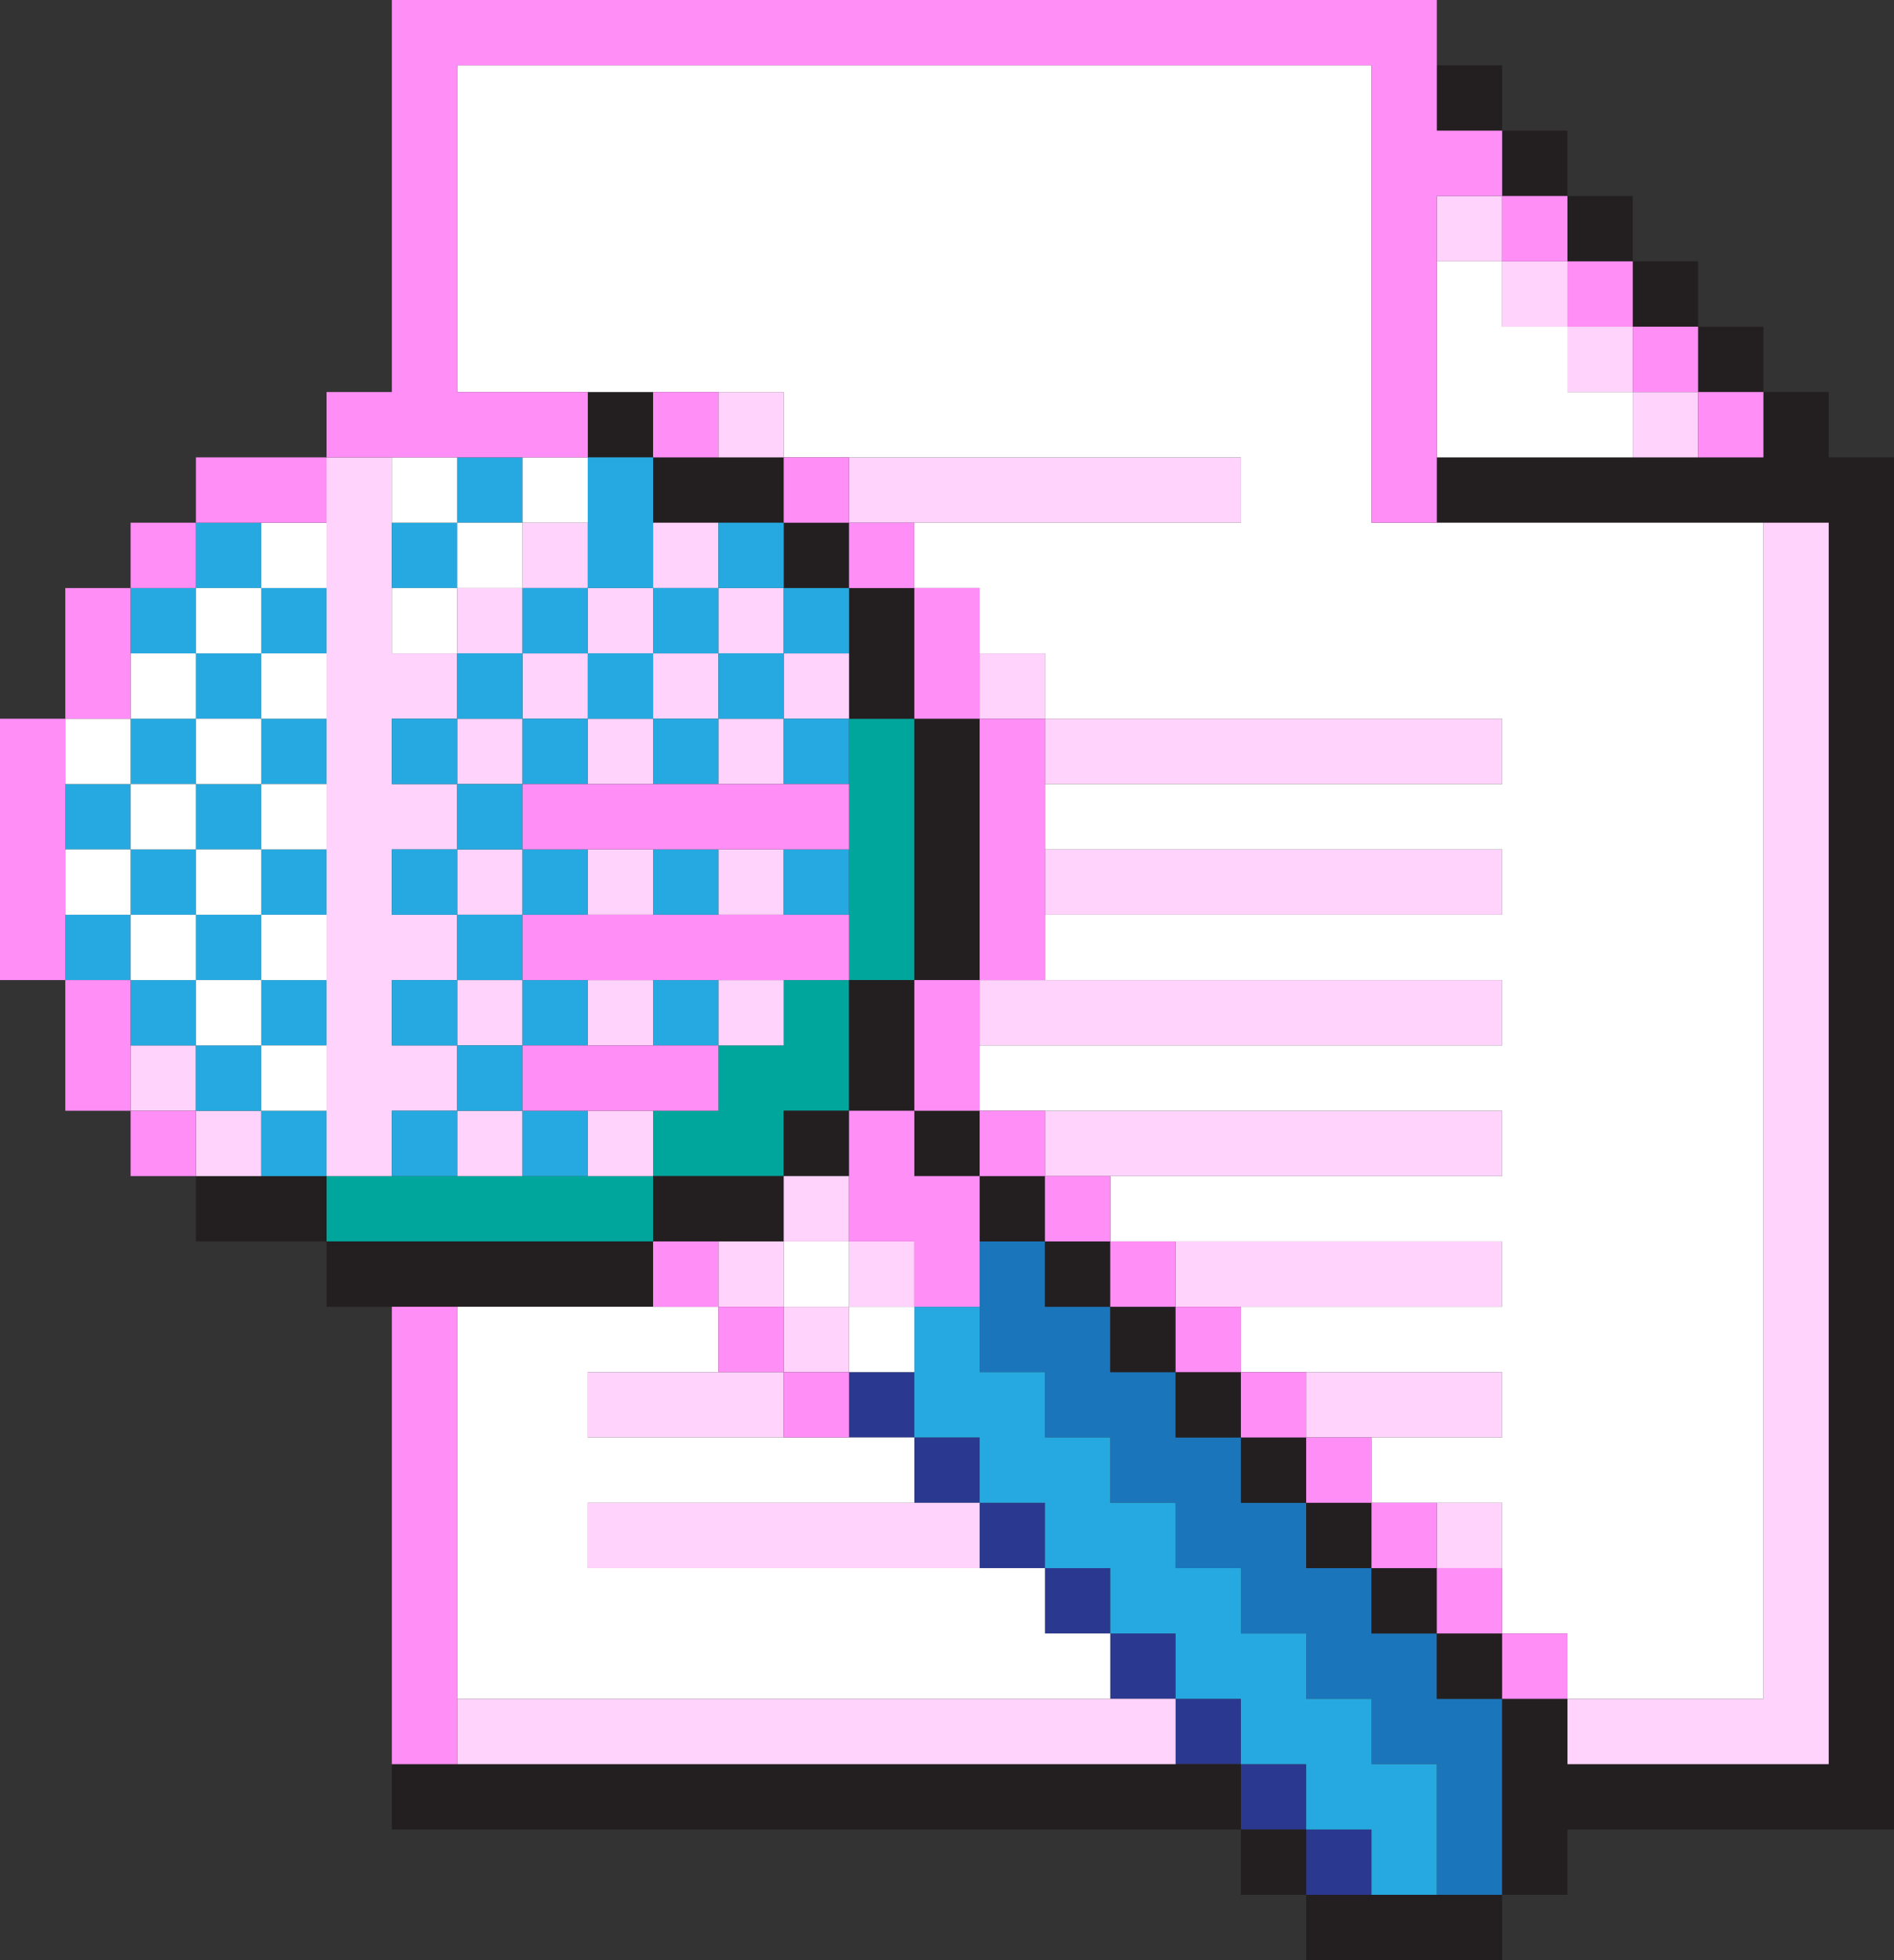 <?xml version="1.0" encoding="UTF-8"?>
<svg id="Layer_2" data-name="Layer 2" xmlns="http://www.w3.org/2000/svg" viewBox="0 0 278.4 288">
  <rect x="0" y="0" width="278.4" height="288" fill="#333333" stroke="none"/>
  <defs>
    <style>
      .cls-1 {
        fill: #1b75bb;
      }

      .cls-2 {
        fill: #2b388f;
      }

      .cls-3 {
        fill: #231f20;
      }

      .cls-4 {
        fill: #00a69c;
      }

      .cls-5 {
        fill: #26a9e0;
      }

      .cls-6 {
        fill: #ffd3fb;
      }

      .cls-7 {
        fill: #fff;
      }

      .cls-8 {
        fill: #ff8ef6;
      }
    </style>
  </defs>
  <g id="Layer_1-2" data-name="Layer 1">
    <g>
      <rect class="cls-2" x="192" y="268.8" width="9.6" height="9.6"/>
      <rect class="cls-2" x="182.4" y="259.2" width="9.6" height="9.6"/>
      <rect class="cls-2" x="172.8" y="249.6" width="9.6" height="9.6"/>
      <rect class="cls-2" x="163.2" y="240" width="9.6" height="9.6"/>
      <rect class="cls-2" x="153.6" y="230.4" width="9.6" height="9.6"/>
      <rect class="cls-2" x="144" y="220.8" width="9.6" height="9.6"/>
      <polygon class="cls-1" points="211.2 249.6 211.2 240 201.6 240 201.6 230.4 192 230.4 192 220.8 182.4 220.8 182.4 211.2 172.8 211.2 172.8 201.6 163.2 201.6 163.2 192 153.6 192 153.6 182.4 144 182.4 144 192 144 201.6 153.6 201.6 153.6 211.2 163.2 211.2 163.2 220.8 172.8 220.8 172.8 230.4 182.4 230.4 182.4 240 192 240 192 249.6 201.6 249.6 201.6 259.2 211.2 259.2 211.2 268.8 211.2 278.4 220.8 278.4 220.8 268.8 220.8 259.2 220.8 249.6 211.2 249.6"/>
      <rect class="cls-2" x="134.4" y="211.2" width="9.6" height="9.6"/>
      <rect class="cls-2" x="124.8" y="201.6" width="9.6" height="9.6"/>
      <g>
        <polygon class="cls-4" points="124.8 105.6 124.8 115.2 124.8 124.8 124.8 134.4 124.8 144 134.4 144 134.4 134.4 134.4 124.8 134.4 115.2 134.4 105.6 124.8 105.6"/>
        <polygon class="cls-4" points="115.2 153.6 105.6 153.6 105.6 163.2 96 163.2 96 172.8 105.6 172.8 115.2 172.8 115.2 163.2 124.8 163.2 124.8 153.6 124.8 144 115.2 144 115.2 153.6"/>
        <polygon class="cls-4" points="76.8 172.8 67.2 172.8 57.6 172.8 48 172.8 48 182.4 57.6 182.4 67.2 182.4 76.8 182.4 86.4 182.4 96 182.4 96 172.8 86.4 172.8 76.8 172.8"/>
      </g>
      <g>
        <polygon class="cls-3" points="268.8 67.2 268.8 57.6 259.2 57.6 259.2 67.2 249.6 67.2 240 67.2 230.4 67.2 220.8 67.2 211.2 67.2 211.2 76.8 220.8 76.8 230.4 76.8 240 76.8 249.6 76.8 259.2 76.8 268.8 76.8 268.8 86.4 268.8 96 268.8 105.6 268.8 115.2 268.8 124.8 268.8 134.4 268.8 144 268.8 153.6 268.8 163.2 268.8 172.8 268.8 182.4 268.8 192 268.8 201.6 268.8 211.2 268.8 220.8 268.8 230.4 268.8 240 268.8 249.6 268.8 259.2 259.2 259.2 249.6 259.2 240 259.2 230.4 259.2 230.4 249.6 220.8 249.6 220.8 259.2 220.8 268.8 220.8 278.4 230.4 278.4 230.4 268.8 240 268.8 249.6 268.8 259.2 268.8 268.8 268.8 278.4 268.8 278.4 259.2 278.4 249.6 278.4 240 278.4 230.4 278.4 220.8 278.4 211.2 278.4 201.6 278.4 192 278.4 182.4 278.4 172.8 278.4 163.2 278.4 153.6 278.4 144 278.4 134.4 278.4 124.8 278.4 115.2 278.4 105.6 278.4 96 278.4 86.4 278.4 76.8 278.4 67.2 268.8 67.2"/>
        <rect class="cls-3" x="249.6" y="48" width="9.6" height="9.6"/>
        <rect class="cls-3" x="240" y="38.4" width="9.6" height="9.6"/>
        <rect class="cls-3" x="230.4" y="28.8" width="9.6" height="9.6"/>
        <rect class="cls-3" x="220.8" y="19.2" width="9.6" height="9.6"/>
        <rect class="cls-3" x="211.2" y="240" width="9.6" height="9.6"/>
        <rect class="cls-3" x="211.2" y="9.6" width="9.6" height="9.6"/>
        <polygon class="cls-3" points="201.6 278.4 192 278.4 192 288 201.6 288 211.2 288 220.8 288 220.8 278.4 211.2 278.4 201.6 278.4"/>
        <rect class="cls-3" x="201.6" y="230.4" width="9.6" height="9.6"/>
        <rect class="cls-3" x="192" y="220.8" width="9.6" height="9.6"/>
        <rect class="cls-3" x="182.4" y="268.8" width="9.6" height="9.6"/>
        <rect class="cls-3" x="182.4" y="211.2" width="9.6" height="9.6"/>
        <polygon class="cls-3" points="172.8 259.2 163.2 259.2 153.6 259.2 144 259.2 134.4 259.2 124.8 259.2 115.2 259.2 105.6 259.2 96 259.2 86.4 259.2 76.8 259.2 67.2 259.2 57.6 259.2 57.6 268.8 67.2 268.8 76.8 268.8 86.4 268.8 96 268.8 105.6 268.8 115.2 268.8 124.8 268.8 134.4 268.8 144 268.8 153.6 268.8 163.2 268.8 172.8 268.8 182.4 268.8 182.4 259.2 172.8 259.2"/>
        <rect class="cls-3" x="172.8" y="201.6" width="9.6" height="9.6"/>
        <rect class="cls-3" x="163.2" y="192" width="9.6" height="9.6"/>
        <rect class="cls-3" x="153.6" y="182.4" width="9.6" height="9.6"/>
        <rect class="cls-3" x="144" y="172.8" width="9.6" height="9.6"/>
        <rect class="cls-3" x="134.4" y="163.2" width="9.6" height="9.6"/>
        <polygon class="cls-3" points="144 134.4 144 124.8 144 115.2 144 105.6 134.4 105.6 134.4 115.2 134.4 124.8 134.4 134.4 134.4 144 144 144 144 134.4"/>
        <polygon class="cls-3" points="134.4 144 124.8 144 124.8 153.6 124.8 163.2 134.4 163.2 134.4 153.6 134.4 144"/>
        <polygon class="cls-3" points="134.4 86.4 124.8 86.4 124.8 96 124.8 105.6 134.4 105.6 134.4 96 134.4 86.4"/>
        <rect class="cls-3" x="115.2" y="163.2" width="9.6" height="9.6"/>
        <rect class="cls-3" x="115.2" y="76.8" width="9.6" height="9.6"/>
        <polygon class="cls-3" points="105.6 67.2 96 67.2 96 76.8 105.6 76.8 115.2 76.8 115.2 67.2 105.6 67.2"/>
        <polygon class="cls-3" points="96 172.8 96 182.4 105.6 182.4 115.2 182.4 115.2 172.8 105.6 172.8 96 172.8"/>
        <rect class="cls-3" x="86.4" y="57.6" width="9.6" height="9.6"/>
        <polygon class="cls-3" points="76.8 182.4 67.2 182.4 57.6 182.4 48 182.4 48 192 57.6 192 67.2 192 76.8 192 86.4 192 96 192 96 182.4 86.4 182.4 76.8 182.4"/>
        <polygon class="cls-3" points="38.4 172.8 28.8 172.8 28.8 182.4 38.4 182.4 48 182.4 48 172.8 38.4 172.8"/>
      </g>
      <g>
        <polygon class="cls-6" points="259.2 76.8 259.2 86.4 259.2 96 259.2 105.6 259.2 115.2 259.2 124.8 259.2 134.4 259.2 144 259.2 153.6 259.2 163.2 259.2 172.8 259.2 182.4 259.2 192 259.2 201.6 259.2 211.2 259.2 220.8 259.2 230.4 259.2 240 259.2 249.6 249.6 249.6 240 249.6 230.4 249.6 230.4 259.2 240 259.2 249.6 259.2 259.2 259.2 268.8 259.2 268.8 249.6 268.8 240 268.8 230.4 268.8 220.8 268.8 211.2 268.8 201.6 268.8 192 268.8 182.4 268.8 172.8 268.8 163.2 268.8 153.6 268.8 144 268.8 134.4 268.8 124.8 268.8 115.2 268.8 105.6 268.8 96 268.8 86.4 268.8 76.8 259.2 76.8"/>
        <rect class="cls-6" x="240" y="57.6" width="9.6" height="9.6"/>
        <rect class="cls-6" x="230.4" y="48" width="9.6" height="9.6"/>
        <rect class="cls-6" x="220.8" y="38.4" width="9.6" height="9.6"/>
        <rect class="cls-6" x="211.2" y="220.8" width="9.6" height="9.6"/>
        <rect class="cls-6" x="211.2" y="28.8" width="9.6" height="9.6"/>
        <polygon class="cls-6" points="201.6 201.6 192 201.6 192 211.2 201.6 211.2 211.2 211.2 220.8 211.2 220.8 201.6 211.2 201.6 201.6 201.6"/>
        <polygon class="cls-6" points="201.6 182.4 192 182.4 182.4 182.4 172.8 182.4 172.8 192 182.4 192 192 192 201.6 192 211.2 192 220.8 192 220.8 182.4 211.2 182.4 201.6 182.4"/>
        <polygon class="cls-6" points="201.6 163.2 192 163.2 182.4 163.2 172.8 163.2 163.2 163.2 153.6 163.2 153.6 172.8 163.2 172.8 172.8 172.8 182.4 172.8 192 172.8 201.6 172.8 211.2 172.8 220.8 172.8 220.8 163.2 211.2 163.2 201.6 163.2"/>
        <polygon class="cls-6" points="201.6 144 192 144 182.4 144 172.8 144 163.2 144 153.6 144 144 144 144 153.6 153.6 153.6 163.2 153.6 172.8 153.6 182.4 153.6 192 153.6 201.6 153.6 211.2 153.6 220.8 153.6 220.8 144 211.2 144 201.6 144"/>
        <polygon class="cls-6" points="201.6 124.8 192 124.8 182.4 124.8 172.8 124.8 163.2 124.8 153.6 124.8 153.6 134.4 163.2 134.4 172.8 134.4 182.4 134.4 192 134.4 201.6 134.4 211.2 134.4 220.8 134.4 220.8 124.8 211.2 124.8 201.6 124.8"/>
        <polygon class="cls-6" points="201.6 105.6 192 105.6 182.4 105.6 172.8 105.6 163.2 105.6 153.6 105.6 153.6 115.2 163.2 115.2 172.8 115.2 182.4 115.2 192 115.2 201.6 115.2 211.2 115.2 220.8 115.2 220.8 105.6 211.2 105.6 201.6 105.6"/>
        <polygon class="cls-6" points="153.6 249.6 144 249.6 134.4 249.6 124.8 249.6 115.2 249.6 105.6 249.6 96 249.6 86.4 249.6 76.8 249.6 67.2 249.6 67.2 259.2 76.8 259.2 86.4 259.2 96 259.2 105.6 259.2 115.2 259.2 124.8 259.2 134.4 259.2 144 259.2 153.6 259.2 163.2 259.2 172.8 259.2 172.8 249.6 163.2 249.6 153.6 249.6"/>
        <rect class="cls-6" x="144" y="96" width="9.6" height="9.6"/>
        <polygon class="cls-6" points="144 76.8 153.6 76.8 163.2 76.8 172.8 76.8 182.4 76.8 182.4 67.2 172.8 67.2 163.2 67.2 153.6 67.2 144 67.2 134.4 67.2 124.8 67.2 124.8 76.8 134.4 76.8 144 76.8"/>
        <rect class="cls-6" x="124.8" y="182.4" width="9.6" height="9.6"/>
        <rect class="cls-6" x="115.2" y="192" width="9.6" height="9.6"/>
        <rect class="cls-6" x="115.2" y="172.8" width="9.6" height="9.6"/>
        <rect class="cls-6" x="115.2" y="96" width="9.6" height="9.6"/>
        <rect class="cls-6" x="105.6" y="182.4" width="9.6" height="9.6"/>
        <rect class="cls-6" x="105.6" y="144" width="9.6" height="9.6"/>
        <rect class="cls-6" x="105.6" y="124.8" width="9.6" height="9.6"/>
        <rect class="cls-6" x="105.6" y="105.6" width="9.6" height="9.6"/>
        <rect class="cls-6" x="105.6" y="86.4" width="9.6" height="9.6"/>
        <rect class="cls-6" x="105.6" y="57.6" width="9.6" height="9.6"/>
        <rect class="cls-6" x="96" y="96" width="9.6" height="9.6"/>
        <rect class="cls-6" x="96" y="76.8" width="9.6" height="9.6"/>
        <polygon class="cls-6" points="86.4 230.4 96 230.4 105.6 230.4 115.2 230.4 124.8 230.4 134.4 230.4 144 230.4 144 220.8 134.4 220.8 124.8 220.8 115.2 220.8 105.6 220.8 96 220.8 86.4 220.8 86.4 230.4"/>
        <polygon class="cls-6" points="86.4 211.2 96 211.2 105.6 211.2 115.2 211.2 115.2 201.6 105.6 201.6 96 201.6 86.4 201.6 86.4 211.2"/>
        <rect class="cls-6" x="86.4" y="163.2" width="9.6" height="9.6"/>
        <rect class="cls-6" x="86.4" y="144" width="9.6" height="9.6"/>
        <rect class="cls-6" x="86.4" y="124.8" width="9.6" height="9.6"/>
        <rect class="cls-6" x="86.4" y="105.6" width="9.6" height="9.6"/>
        <rect class="cls-6" x="86.4" y="86.4" width="9.6" height="9.6"/>
        <rect class="cls-6" x="76.8" y="96" width="9.6" height="9.6"/>
        <rect class="cls-6" x="76.8" y="76.8" width="9.6" height="9.6"/>
        <rect class="cls-6" x="67.2" y="163.2" width="9.6" height="9.6"/>
        <rect class="cls-6" x="67.2" y="144" width="9.6" height="9.6"/>
        <rect class="cls-6" x="67.2" y="124.8" width="9.6" height="9.6"/>
        <rect class="cls-6" x="67.2" y="105.6" width="9.6" height="9.6"/>
        <rect class="cls-6" x="67.2" y="86.4" width="9.6" height="9.6"/>
        <polygon class="cls-6" points="67.2 153.6 57.6 153.6 57.6 144 67.2 144 67.2 134.4 57.6 134.4 57.6 124.8 67.2 124.8 67.2 115.2 57.6 115.2 57.6 105.6 67.2 105.6 67.2 96 57.6 96 57.6 86.4 57.6 76.8 57.6 67.2 48 67.2 48 76.8 48 86.4 48 96 48 105.6 48 115.2 48 124.8 48 134.4 48 144 48 153.6 48 163.2 48 172.8 57.6 172.8 57.6 163.2 67.2 163.2 67.2 153.6"/>
        <rect class="cls-6" x="28.8" y="163.2" width="9.6" height="9.6"/>
        <rect class="cls-6" x="19.2" y="153.6" width="9.6" height="9.6"/>
      </g>
      <g>
        <polygon class="cls-5" points="201.6 259.2 201.6 249.6 192 249.6 192 240 182.4 240 182.4 230.4 172.8 230.4 172.8 220.8 163.2 220.8 163.2 211.2 153.6 211.2 153.6 201.6 144 201.6 144 192 134.4 192 134.4 201.6 134.4 211.2 144 211.2 144 220.8 153.6 220.8 153.6 230.4 163.2 230.4 163.2 240 172.8 240 172.8 249.6 182.4 249.6 182.4 259.2 192 259.2 192 268.8 201.6 268.8 201.6 278.4 211.2 278.4 211.2 268.8 211.2 259.2 201.6 259.2"/>
        <rect class="cls-5" x="115.2" y="124.8" width="9.6" height="9.6"/>
        <rect class="cls-5" x="115.2" y="105.6" width="9.6" height="9.6"/>
        <rect class="cls-5" x="115.2" y="86.4" width="9.6" height="9.6"/>
        <rect class="cls-5" x="105.6" y="96" width="9.6" height="9.6"/>
        <rect class="cls-5" x="105.6" y="76.8" width="9.6" height="9.6"/>
        <rect class="cls-5" x="96" y="144" width="9.6" height="9.6"/>
        <rect class="cls-5" x="96" y="124.8" width="9.6" height="9.6"/>
        <rect class="cls-5" x="96" y="105.6" width="9.6" height="9.6"/>
        <rect class="cls-5" x="96" y="86.4" width="9.6" height="9.6"/>
        <rect class="cls-5" x="86.4" y="96" width="9.6" height="9.6"/>
        <polygon class="cls-5" points="96 76.8 96 67.2 86.4 67.2 86.4 76.8 86.4 86.4 96 86.4 96 76.8"/>
        <rect class="cls-5" x="76.8" y="163.2" width="9.6" height="9.6"/>
        <rect class="cls-5" x="76.8" y="144" width="9.6" height="9.6"/>
        <rect class="cls-5" x="76.8" y="124.8" width="9.6" height="9.6"/>
        <rect class="cls-5" x="76.8" y="105.6" width="9.6" height="9.6"/>
        <rect class="cls-5" x="76.8" y="86.4" width="9.6" height="9.6"/>
        <rect class="cls-5" x="67.2" y="153.6" width="9.6" height="9.6"/>
        <rect class="cls-5" x="67.2" y="134.4" width="9.6" height="9.6"/>
        <rect class="cls-5" x="67.2" y="115.2" width="9.6" height="9.6"/>
        <rect class="cls-5" x="67.2" y="96" width="9.6" height="9.6"/>
        <rect class="cls-5" x="67.2" y="67.2" width="9.6" height="9.6"/>
        <rect class="cls-5" x="57.6" y="163.2" width="9.6" height="9.6"/>
        <rect class="cls-5" x="57.6" y="144" width="9.6" height="9.6"/>
        <rect class="cls-5" x="57.6" y="124.8" width="9.6" height="9.6"/>
        <rect class="cls-5" x="57.6" y="105.6" width="9.6" height="9.6"/>
        <rect class="cls-5" x="57.6" y="76.8" width="9.6" height="9.6"/>
        <rect class="cls-5" x="38.4" y="163.2" width="9.6" height="9.6"/>
        <rect class="cls-5" x="38.4" y="144" width="9.6" height="9.6"/>
        <rect class="cls-5" x="38.4" y="124.8" width="9.6" height="9.6"/>
        <rect class="cls-5" x="38.4" y="105.6" width="9.6" height="9.6"/>
        <rect class="cls-5" x="38.4" y="86.4" width="9.6" height="9.6"/>
        <rect class="cls-5" x="28.8" y="153.6" width="9.6" height="9.6"/>
        <rect class="cls-5" x="28.8" y="134.4" width="9.6" height="9.6"/>
        <rect class="cls-5" x="28.8" y="115.2" width="9.6" height="9.6"/>
        <rect class="cls-5" x="28.8" y="96" width="9.6" height="9.6"/>
        <rect class="cls-5" x="28.8" y="76.8" width="9.6" height="9.6"/>
        <rect class="cls-5" x="19.2" y="144" width="9.6" height="9.6"/>
        <rect class="cls-5" x="19.2" y="124.8" width="9.6" height="9.6"/>
        <rect class="cls-5" x="19.2" y="105.6" width="9.6" height="9.6"/>
        <rect class="cls-5" x="19.2" y="86.4" width="9.6" height="9.6"/>
        <rect class="cls-5" x="9.6" y="134.4" width="9.6" height="9.6"/>
        <rect class="cls-5" x="9.6" y="115.2" width="9.6" height="9.6"/>
      </g>
      <g>
        <polygon class="cls-7" points="249.6 76.8 240 76.8 230.4 76.8 220.8 76.8 211.2 76.8 201.6 76.8 201.6 67.2 201.6 57.6 201.6 48 201.6 38.4 201.6 28.8 201.6 19.2 201.6 9.6 192 9.6 182.4 9.6 172.8 9.6 163.2 9.6 153.6 9.6 144 9.6 134.4 9.6 124.8 9.6 115.2 9.6 105.6 9.6 96 9.6 86.4 9.6 76.8 9.6 67.2 9.6 67.2 19.2 67.2 28.8 67.2 38.4 67.2 48 67.2 57.6 76.8 57.6 86.4 57.6 96 57.6 105.6 57.6 115.2 57.6 115.2 67.2 124.8 67.2 134.4 67.2 144 67.2 153.6 67.2 163.2 67.2 172.8 67.2 182.4 67.2 182.4 76.8 172.8 76.8 163.2 76.8 153.6 76.8 144 76.8 134.4 76.8 134.4 86.4 144 86.4 144 96 153.6 96 153.6 105.6 163.2 105.6 172.8 105.6 182.4 105.6 192 105.6 201.6 105.6 211.2 105.6 220.8 105.6 220.8 115.2 211.2 115.2 201.6 115.2 192 115.2 182.4 115.2 172.8 115.2 163.2 115.2 153.6 115.2 153.6 124.8 163.2 124.8 172.8 124.8 182.4 124.8 192 124.8 201.6 124.8 211.2 124.8 220.8 124.8 220.8 134.4 211.2 134.4 201.6 134.4 192 134.4 182.4 134.4 172.8 134.4 163.2 134.4 153.6 134.4 153.6 144 163.2 144 172.8 144 182.4 144 192 144 201.6 144 211.2 144 220.8 144 220.8 153.6 211.2 153.6 201.6 153.6 192 153.6 182.4 153.6 172.8 153.6 163.2 153.6 153.6 153.6 144 153.6 144 163.2 153.6 163.2 163.2 163.2 172.8 163.2 182.4 163.2 192 163.2 201.6 163.2 211.2 163.2 220.8 163.2 220.8 172.8 211.2 172.8 201.6 172.8 192 172.8 182.4 172.8 172.8 172.8 163.2 172.8 163.2 182.4 172.8 182.4 182.4 182.4 192 182.4 201.6 182.4 211.2 182.4 220.8 182.4 220.8 192 211.2 192 201.6 192 192 192 182.4 192 182.4 201.6 192 201.6 201.6 201.6 211.2 201.6 220.8 201.6 220.8 211.2 211.2 211.2 201.6 211.2 201.6 220.8 211.2 220.8 220.8 220.8 220.8 230.4 220.8 240 230.4 240 230.4 249.6 240 249.6 249.6 249.6 259.2 249.6 259.2 240 259.2 230.4 259.2 220.8 259.2 211.2 259.2 201.6 259.2 192 259.2 182.4 259.2 172.8 259.2 163.2 259.2 153.6 259.2 144 259.2 134.4 259.2 124.8 259.2 115.2 259.2 105.6 259.2 96 259.2 86.4 259.2 76.8 249.6 76.8"/>
        <polygon class="cls-7" points="230.4 67.2 240 67.2 240 57.6 230.4 57.6 230.4 48 220.8 48 220.8 38.4 211.2 38.4 211.2 48 211.2 57.6 211.2 67.2 220.8 67.2 230.4 67.2"/>
        <polygon class="cls-7" points="153.6 230.4 144 230.4 134.4 230.4 124.8 230.4 115.2 230.4 105.6 230.4 96 230.4 86.4 230.4 86.4 220.8 96 220.8 105.6 220.8 115.2 220.8 124.8 220.8 134.4 220.8 134.4 211.2 124.8 211.2 115.2 211.2 105.6 211.2 96 211.2 86.4 211.2 86.4 201.6 96 201.6 105.6 201.6 105.6 192 96 192 86.4 192 76.8 192 67.2 192 67.2 201.6 67.2 211.2 67.2 220.8 67.2 230.4 67.2 240 67.2 249.6 76.8 249.6 86.4 249.6 96 249.6 105.6 249.6 115.2 249.6 124.8 249.6 134.4 249.6 144 249.6 153.6 249.6 163.2 249.6 163.2 240 153.6 240 153.6 230.4"/>
        <rect class="cls-7" x="124.8" y="192" width="9.6" height="9.6"/>
        <rect class="cls-7" x="115.2" y="182.4" width="9.6" height="9.6"/>
        <rect class="cls-7" x="76.8" y="67.2" width="9.6" height="9.6"/>
        <rect class="cls-7" x="67.2" y="76.8" width="9.6" height="9.6"/>
        <rect class="cls-7" x="57.6" y="86.4" width="9.6" height="9.6"/>
        <rect class="cls-7" x="57.6" y="67.2" width="9.6" height="9.6"/>
        <rect class="cls-7" x="38.4" y="153.6" width="9.6" height="9.6"/>
        <rect class="cls-7" x="38.4" y="134.4" width="9.6" height="9.6"/>
        <rect class="cls-7" x="38.4" y="115.2" width="9.6" height="9.6"/>
        <rect class="cls-7" x="38.4" y="96" width="9.6" height="9.6"/>
        <rect class="cls-7" x="38.4" y="76.8" width="9.6" height="9.6"/>
        <rect class="cls-7" x="28.8" y="144" width="9.6" height="9.6"/>
        <rect class="cls-7" x="28.8" y="124.8" width="9.6" height="9.6"/>
        <rect class="cls-7" x="28.8" y="105.6" width="9.6" height="9.6"/>
        <rect class="cls-7" x="28.8" y="86.4" width="9.6" height="9.6"/>
        <rect class="cls-7" x="19.2" y="134.4" width="9.6" height="9.6"/>
        <rect class="cls-7" x="19.2" y="115.2" width="9.6" height="9.6"/>
        <rect class="cls-7" x="19.2" y="96" width="9.6" height="9.6"/>
        <rect class="cls-7" x="9.6" y="124.8" width="9.6" height="9.6"/>
        <rect class="cls-7" x="9.6" y="105.6" width="9.6" height="9.6"/>
      </g>
      <g>
        <rect class="cls-8" x="249.6" y="57.6" width="9.6" height="9.6"/>
        <rect class="cls-8" x="240" y="48" width="9.6" height="9.6"/>
        <rect class="cls-8" x="230.4" y="38.4" width="9.6" height="9.6"/>
        <rect class="cls-8" x="220.8" y="240" width="9.6" height="9.6"/>
        <rect class="cls-8" x="220.8" y="28.8" width="9.6" height="9.6"/>
        <rect class="cls-8" x="211.2" y="230.4" width="9.6" height="9.6"/>
        <polygon class="cls-8" points="211.2 19.2 211.2 9.6 211.2 0 201.6 0 192 0 182.4 0 172.8 0 163.2 0 153.6 0 144 0 134.4 0 124.8 0 115.2 0 105.6 0 96 0 86.4 0 76.8 0 67.2 0 57.6 0 57.6 9.6 57.6 19.2 57.6 28.8 57.6 38.4 57.6 48 57.6 57.6 48 57.6 48 67.2 57.6 67.2 67.2 67.2 76.8 67.2 86.4 67.2 86.4 57.6 76.8 57.6 67.2 57.6 67.2 48 67.2 38.4 67.2 28.8 67.2 19.2 67.2 9.6 76.8 9.6 86.4 9.6 96 9.6 105.6 9.6 115.2 9.6 124.8 9.6 134.4 9.6 144 9.6 153.6 9.6 163.2 9.6 172.8 9.6 182.4 9.6 192 9.6 201.6 9.6 201.6 19.2 201.6 28.8 201.6 38.4 201.6 48 201.6 57.6 201.6 67.2 201.6 76.8 211.2 76.8 211.2 67.2 211.2 57.6 211.2 48 211.2 38.4 211.2 28.8 220.8 28.8 220.8 19.2 211.2 19.2"/>
        <rect class="cls-8" x="201.6" y="220.8" width="9.6" height="9.6"/>
        <rect class="cls-8" x="192" y="211.2" width="9.6" height="9.6"/>
        <rect class="cls-8" x="182.4" y="201.6" width="9.6" height="9.6"/>
        <rect class="cls-8" x="172.8" y="192" width="9.6" height="9.6"/>
        <rect class="cls-8" x="163.2" y="182.4" width="9.6" height="9.6"/>
        <rect class="cls-8" x="153.6" y="172.8" width="9.6" height="9.6"/>
        <rect class="cls-8" x="144" y="163.2" width="9.6" height="9.6"/>
        <polygon class="cls-8" points="153.6 134.4 153.6 124.8 153.6 115.2 153.6 105.6 144 105.6 144 115.2 144 124.8 144 134.4 144 144 153.6 144 153.6 134.4"/>
        <polygon class="cls-8" points="144 153.6 144 144 134.4 144 134.4 153.6 134.4 163.2 144 163.2 144 153.6"/>
        <polygon class="cls-8" points="144 86.4 134.4 86.4 134.4 96 134.4 105.6 144 105.6 144 96 144 86.4"/>
        <polygon class="cls-8" points="134.4 163.2 124.8 163.2 124.8 172.8 124.8 182.4 134.4 182.4 134.4 192 144 192 144 182.4 144 172.8 134.4 172.8 134.4 163.2"/>
        <rect class="cls-8" x="124.8" y="76.8" width="9.6" height="9.6"/>
        <rect class="cls-8" x="115.2" y="201.6" width="9.6" height="9.6"/>
        <rect class="cls-8" x="115.2" y="67.2" width="9.6" height="9.6"/>
        <rect class="cls-8" x="105.6" y="192" width="9.6" height="9.6"/>
        <rect class="cls-8" x="96" y="182.4" width="9.6" height="9.6"/>
        <polygon class="cls-8" points="105.6 163.2 105.6 153.6 96 153.6 86.4 153.6 76.8 153.6 76.8 163.2 86.4 163.2 96 163.2 105.6 163.2"/>
        <rect class="cls-8" x="96" y="57.6" width="9.6" height="9.6"/>
        <polygon class="cls-8" points="86.4 115.2 76.8 115.2 76.8 124.8 86.4 124.8 96 124.8 105.6 124.8 115.2 124.8 124.8 124.8 124.8 115.2 115.2 115.2 105.6 115.2 96 115.2 86.4 115.2"/>
        <polygon class="cls-8" points="76.8 144 86.4 144 96 144 105.6 144 115.2 144 124.8 144 124.8 134.4 115.2 134.4 105.6 134.4 96 134.4 86.4 134.4 76.8 134.4 76.8 144"/>
        <polygon class="cls-8" points="57.6 201.6 57.6 211.2 57.6 220.8 57.6 230.4 57.6 240 57.6 249.6 57.6 259.2 67.2 259.2 67.2 249.6 67.2 240 67.2 230.4 67.2 220.8 67.2 211.2 67.2 201.6 67.2 192 57.6 192 57.6 201.6"/>
        <polygon class="cls-8" points="28.8 67.2 28.8 76.8 38.4 76.8 48 76.8 48 67.2 38.4 67.2 28.8 67.2"/>
        <rect class="cls-8" x="19.2" y="163.2" width="9.6" height="9.6"/>
        <rect class="cls-8" x="19.2" y="76.8" width="9.6" height="9.6"/>
        <polygon class="cls-8" points="9.6 163.2 19.2 163.2 19.2 153.6 19.2 144 9.6 144 9.6 153.6 9.6 163.2"/>
        <polygon class="cls-8" points="9.6 96 9.6 105.6 19.2 105.6 19.2 96 19.2 86.4 9.6 86.4 9.6 96"/>
        <polygon class="cls-8" points="0 115.2 0 124.8 0 134.4 0 144 9.6 144 9.6 134.4 9.6 124.8 9.6 115.2 9.6 105.6 0 105.6 0 115.2"/>
      </g>
    </g>
  </g>
</svg>